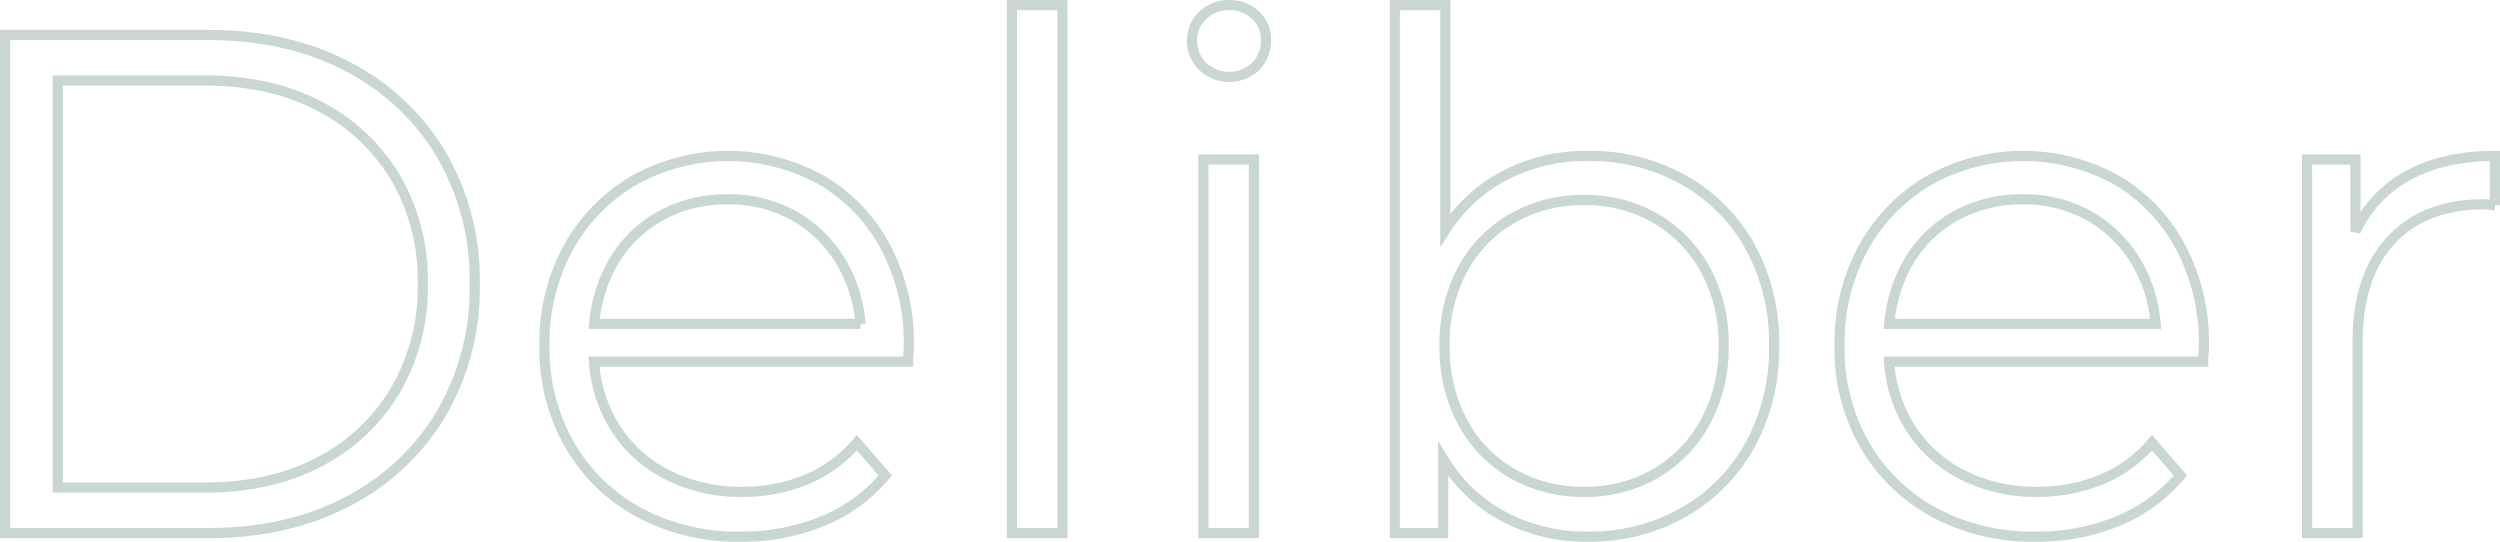 <svg xmlns="http://www.w3.org/2000/svg" width="491.86" height="106.58" viewBox="0 0 491.86 106.58">
  <defs>
    <style>
      .cls-1 {
        fill: none;
        stroke: #cad6d3;
        stroke-width: 2px;
      }
    </style>
  </defs>
  <path id="Deliber_Title" data-name="Deliber Title" class="cls-1" d="M395.79,131.87a35.086,35.086,0,0,1-13.58-13.3,38.008,38.008,0,0,1-4.9-19.39A38.964,38.964,0,0,1,382,79.86,34.732,34.732,0,0,1,394.88,66.63a37.985,37.985,0,0,1,36.82-.139A33.394,33.394,0,0,1,444.37,79.65a40.125,40.125,0,0,1,4.621,19.53q0,.7-.07,1.47t-.07,1.61H387.067a27.812,27.812,0,0,0,3.613,12.11,25.916,25.916,0,0,0,10.36,9.94,31.605,31.605,0,0,0,15.19,3.57,32.732,32.732,0,0,0,12.53-2.381,26.034,26.034,0,0,0,10.01-7.279l5.6,6.439a31.527,31.527,0,0,1-12.25,8.96,41.435,41.435,0,0,1-16.169,3.08A40.775,40.775,0,0,1,395.79,131.87Zm43.7-37.03a27.948,27.948,0,0,0-3.309-11.27,25.241,25.241,0,0,0-9.31-9.731,26.046,26.046,0,0,0-13.58-3.5,26.522,26.522,0,0,0-13.58,3.5,24.341,24.341,0,0,0-9.38,9.8,28.918,28.918,0,0,0-3.221,11.2Zm-129.1,37.45a30.865,30.865,0,0,1-11.06-10.853V136h-9.52V32.12h9.94V76.348A30.827,30.827,0,0,1,310.53,66.14,34.456,34.456,0,0,1,327.75,61.8a37.712,37.712,0,0,1,18.83,4.69,33.931,33.931,0,0,1,13.09,13.09,39.081,39.081,0,0,1,4.76,19.6,39.181,39.181,0,0,1-4.76,19.53,34.293,34.293,0,0,1-13.09,13.23,37.272,37.272,0,0,1-18.83,4.76A34.294,34.294,0,0,1,310.39,132.29Zm-7.21-18.06a25.465,25.465,0,0,0,9.8,10.08,27.778,27.778,0,0,0,14.07,3.57,27.4,27.4,0,0,0,14-3.57,26.1,26.1,0,0,0,9.8-10.08,30.312,30.312,0,0,0,3.641-15.05,30.21,30.21,0,0,0-3.641-15.12,26.234,26.234,0,0,0-9.8-10.01,27.4,27.4,0,0,0-14-3.57,27.778,27.778,0,0,0-14.07,3.57,25.587,25.587,0,0,0-9.8,10.01,30.687,30.687,0,0,0-3.57,15.12A30.79,30.79,0,0,0,303.18,114.23ZM140.99,131.87a35.086,35.086,0,0,1-13.58-13.3,38.008,38.008,0,0,1-4.9-19.39,38.964,38.964,0,0,1,4.69-19.32,34.736,34.736,0,0,1,12.88-13.23A37.986,37.986,0,0,1,176.9,66.49,33.394,33.394,0,0,1,189.57,79.65a40.125,40.125,0,0,1,4.621,19.53q0,.7-.07,1.47t-.07,1.61H132.267a27.812,27.812,0,0,0,3.613,12.11,25.916,25.916,0,0,0,10.36,9.94,31.605,31.605,0,0,0,15.19,3.57,32.735,32.735,0,0,0,12.53-2.381,26.034,26.034,0,0,0,10.01-7.279l5.6,6.439a31.527,31.527,0,0,1-12.25,8.96,41.435,41.435,0,0,1-16.169,3.08A40.775,40.775,0,0,1,140.99,131.87Zm43.7-37.03a27.944,27.944,0,0,0-3.309-11.27,25.247,25.247,0,0,0-9.31-9.731,26.045,26.045,0,0,0-13.58-3.5,26.522,26.522,0,0,0-13.58,3.5,24.341,24.341,0,0,0-9.38,9.8,28.918,28.918,0,0,0-3.221,11.2ZM469.29,136V62.5h9.52V76.671a23.837,23.837,0,0,1,9.38-10.461q7.281-4.41,18.06-4.41v9.66a8.979,8.979,0,0,1-1.12-.07,9,9,0,0,0-1.12-.07q-11.619,0-18.2,7.07t-6.58,20.09V136ZM252.15,136V62.5h9.94V136Zm-37.66,0V32.12h9.94V136Zm-198.1,0V38h39.9q15.68,0,27.51,6.23A45.713,45.713,0,0,1,102.21,61.52,48.874,48.874,0,0,1,108.79,87a48.878,48.878,0,0,1-6.58,25.48A45.717,45.717,0,0,1,83.8,129.77Q71.97,136,56.29,136Zm39.34-8.96q13.021,0,22.61-5.11a37.228,37.228,0,0,0,14.91-14.14A40.182,40.182,0,0,0,98.57,87a40.083,40.083,0,0,0-5.32-20.86A37.379,37.379,0,0,0,78.34,52.07q-9.589-5.111-22.61-5.11H26.75v80.08ZM252.01,44.16a6.877,6.877,0,0,1-2.1-5.04,6.649,6.649,0,0,1,2.1-4.971,7.168,7.168,0,0,1,5.18-2.029,7.3,7.3,0,0,1,5.18,1.96,6.422,6.422,0,0,1,2.1,4.9,7.165,7.165,0,0,1-2.03,5.18,7.526,7.526,0,0,1-10.43,0Z" transform="translate(-15.39 -31.12)"/>
</svg>
